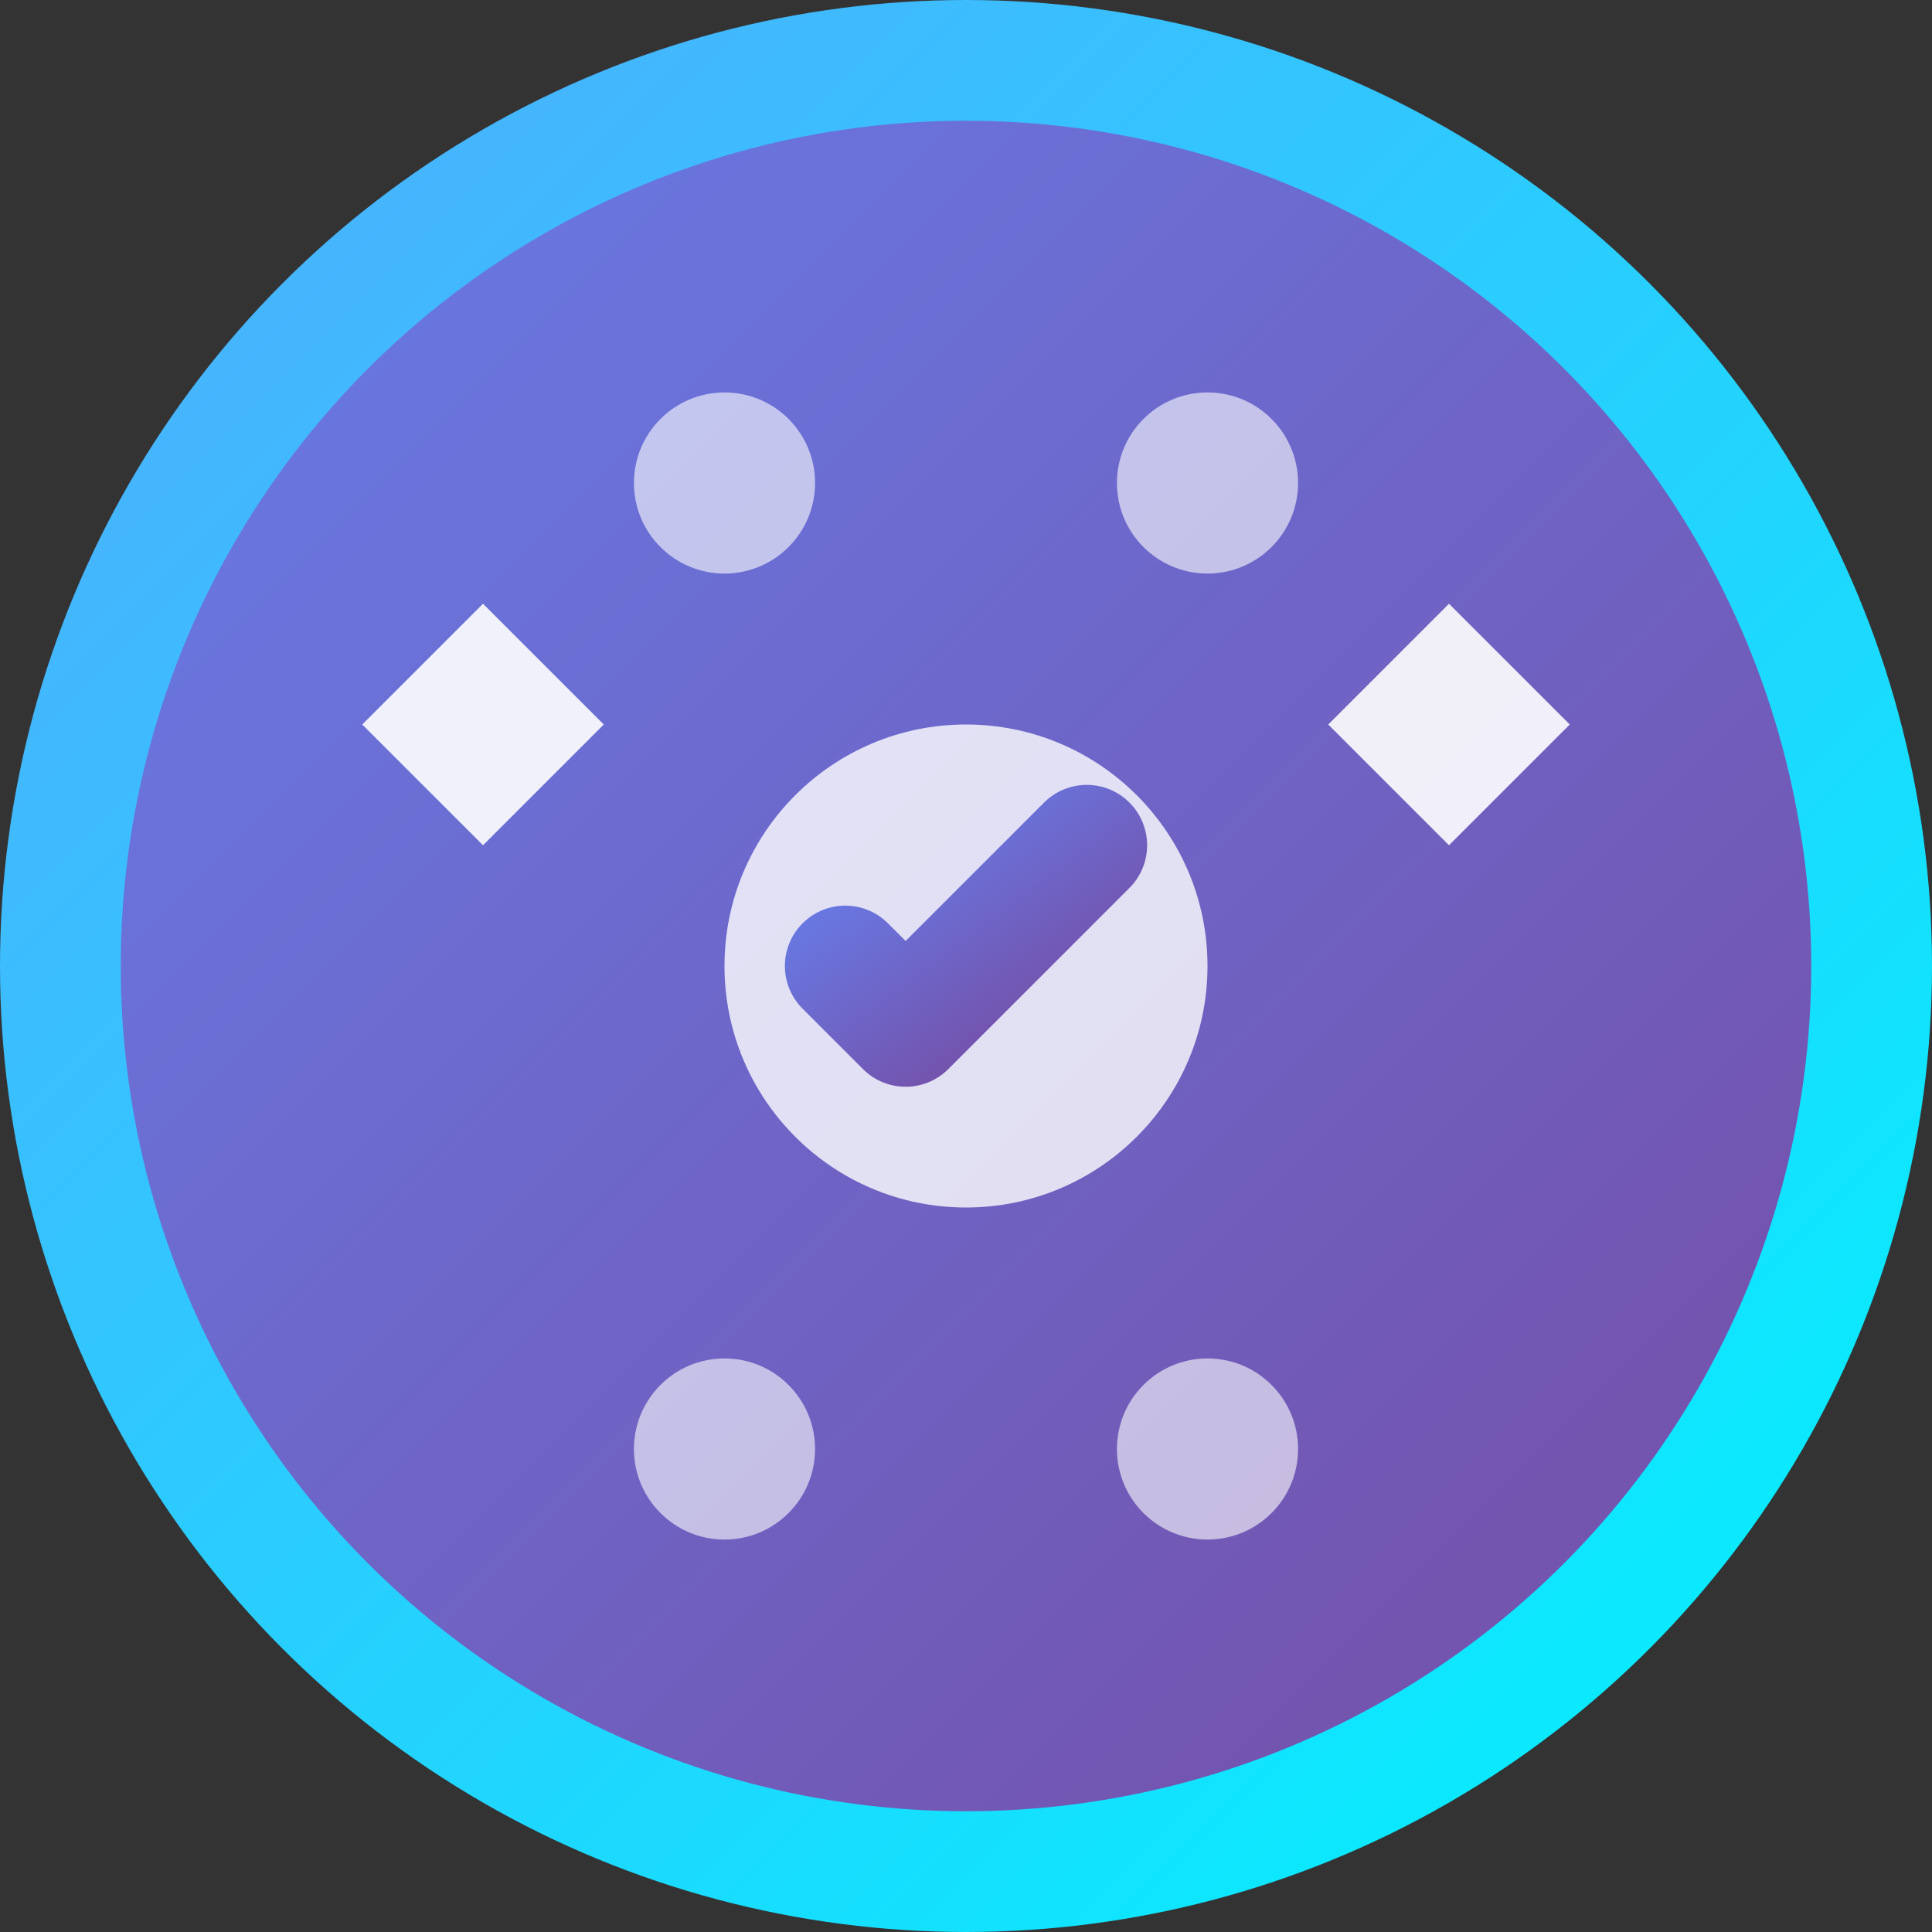 <svg width="32" height="32" viewBox="0 0 32 32" fill="none" xmlns="http://www.w3.org/2000/svg">
    <rect x="0" y="0" width="32" height="32" fill="#333333" stroke="none"/>
    <defs>
        <linearGradient id="gradient1" x1="0%" y1="0%" x2="100%" y2="100%">
            <stop offset="0%" style="stop-color:#667eea;stop-opacity:1" />
            <stop offset="100%" style="stop-color:#764ba2;stop-opacity:1" />
        </linearGradient>
        <linearGradient id="gradient2" x1="0%" y1="0%" x2="100%" y2="100%">
            <stop offset="0%" style="stop-color:#4facfe;stop-opacity:1" />
            <stop offset="100%" style="stop-color:#00f2fe;stop-opacity:1" />
        </linearGradient>
    </defs>

    <!-- Background circle -->
    <circle cx="16" cy="16" r="15" fill="url(#gradient1)" stroke="url(#gradient2)" stroke-width="2" />

    <!-- Code brackets -->
    <path d="M8 10 L6 12 L8 14 L10 12 Z" fill="white" opacity="0.9" />
    <path d="M24 10 L22 12 L24 14 L26 12 Z" fill="white" opacity="0.9" />

    <!-- Central AI symbol -->
    <circle cx="16" cy="16" r="4" fill="white" opacity="0.8" />
    <path d="M14 16 L15 17 L18 14" stroke="url(#gradient1)" stroke-width="2" stroke-linecap="round"
        stroke-linejoin="round" fill="none" />

    <!-- Decorative elements -->
    <circle cx="12" cy="8" r="1.5" fill="white" opacity="0.6" />
    <circle cx="20" cy="8" r="1.5" fill="white" opacity="0.6" />
    <circle cx="12" cy="24" r="1.5" fill="white" opacity="0.6" />
    <circle cx="20" cy="24" r="1.5" fill="white" opacity="0.6" />
</svg>